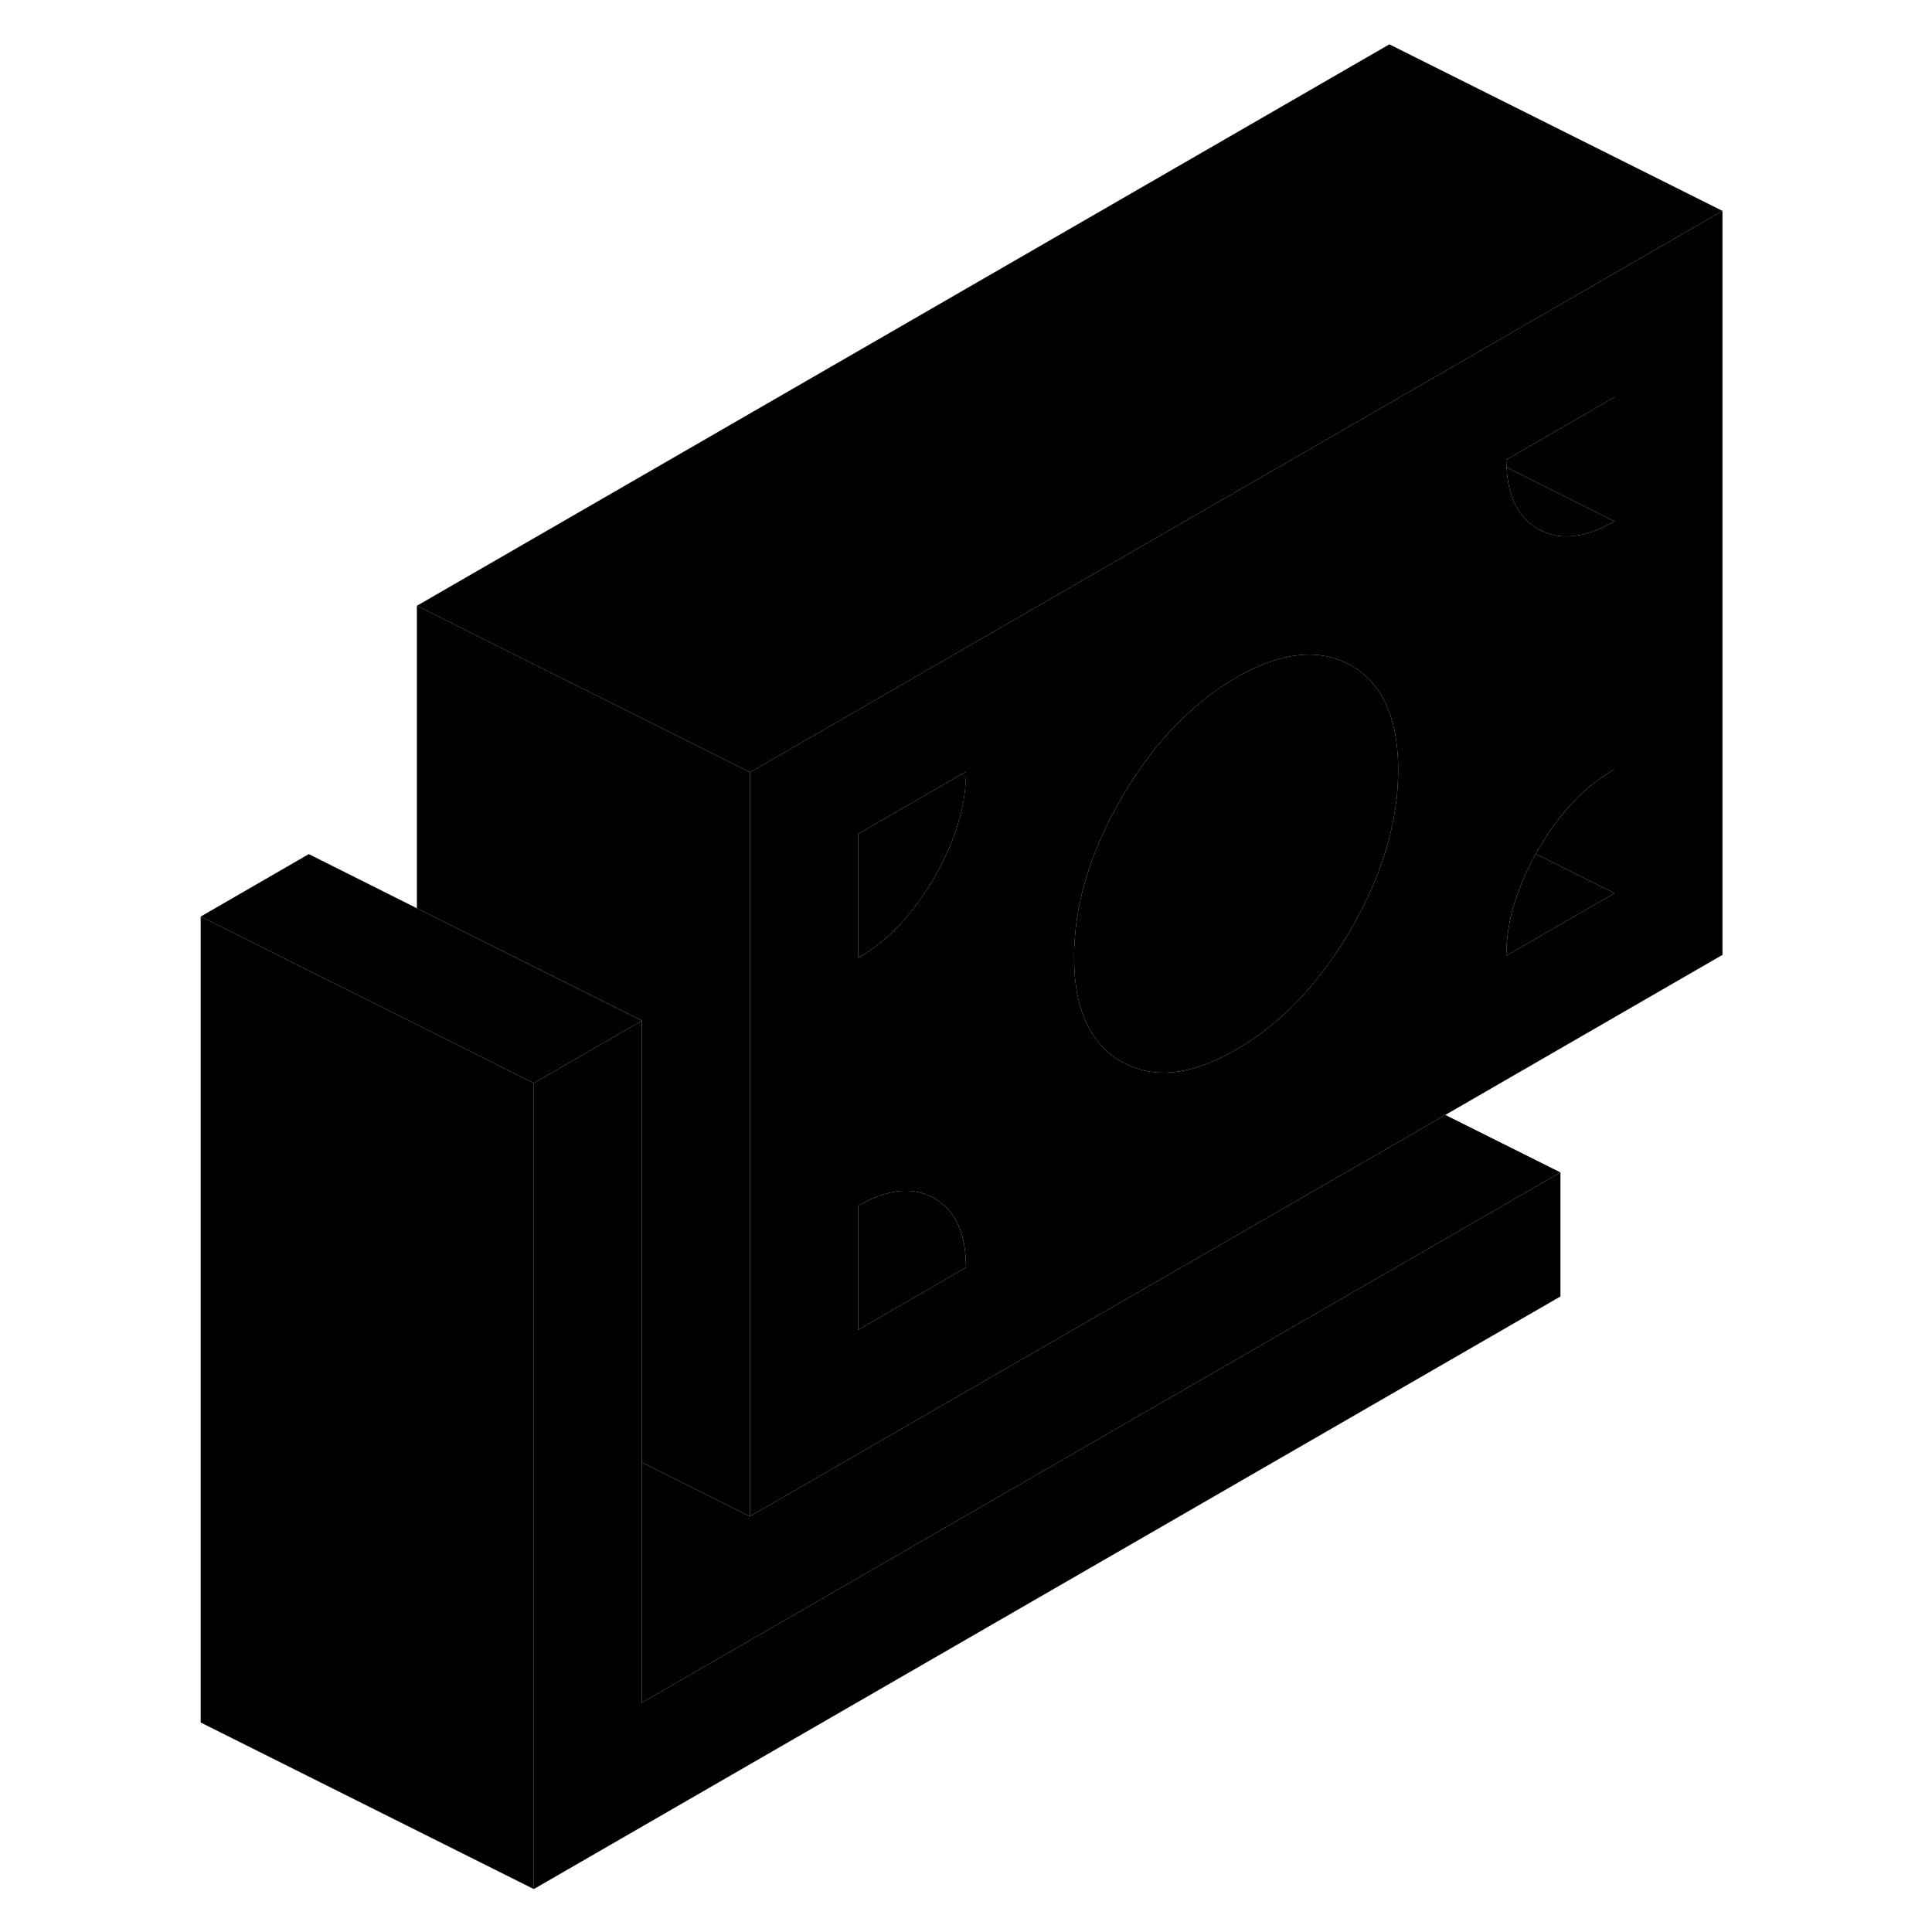 <svg width="24" height="24" viewBox="0 0 96 116" class="pr-icon-iso-duotone-secondary" xmlns="http://www.w3.org/2000/svg" stroke-width="1px" stroke-linecap="round" stroke-linejoin="round">
    <path d="M73.42 24.212L53.93 35.462L35.03 46.372V91.042L76.78 66.942L93.42 57.332V12.662L73.42 24.212ZM41.52 79.852V72.402C42.58 71.792 43.56 71.482 44.44 71.502C45.03 71.502 45.58 71.662 46.1 71.952C47.37 72.672 48 74.062 48 76.102L41.52 79.852ZM46.93 51.052C46.69 51.592 46.42 52.132 46.1 52.682C44.83 54.882 43.3 56.492 41.52 57.522V50.072L48 46.332C48 47.862 47.65 49.432 46.93 51.052ZM73.92 47.122C73.92 47.292 73.9 47.472 73.88 47.652C73.88 47.832 73.85 48.012 73.82 48.182C73.79 48.432 73.76 48.682 73.71 48.932C73.68 49.122 73.65 49.302 73.6 49.492C73.54 49.792 73.47 50.102 73.39 50.412C73.31 50.712 73.23 51.012 73.12 51.322C73.11 51.392 73.08 51.472 73.05 51.552C73 51.712 72.95 51.872 72.88 52.032C72.66 52.662 72.39 53.312 72.08 53.952C71.97 54.192 71.85 54.432 71.72 54.682C71.53 55.052 71.33 55.412 71.12 55.782C69.71 58.202 68.08 60.162 66.22 61.652C65.58 62.162 64.91 62.622 64.22 63.022C64.04 63.122 63.86 63.222 63.69 63.312C61.35 64.542 59.33 64.732 57.62 63.892C57.52 63.852 57.43 63.792 57.33 63.742C55.6 62.752 54.66 60.922 54.51 58.252C54.5 58.002 54.49 57.742 54.49 57.472C54.49 54.372 55.44 51.182 57.33 47.922C58.55 45.812 59.95 44.052 61.52 42.662C62.37 41.892 63.27 41.232 64.22 40.682C65.18 40.132 66.08 39.752 66.93 39.532C68.5 39.122 69.89 39.262 71.12 39.962C72.19 40.572 72.96 41.512 73.42 42.772C73.77 43.732 73.95 44.892 73.95 46.232C73.95 46.532 73.94 46.822 73.92 47.122ZM86.93 53.632L80.44 57.382C80.44 57.122 80.45 56.872 80.47 56.612C80.48 56.462 80.5 56.302 80.52 56.152C80.52 56.122 80.52 56.082 80.53 56.052C80.54 55.952 80.56 55.842 80.58 55.742C80.58 55.722 80.58 55.702 80.59 55.682C80.61 55.522 80.64 55.352 80.68 55.182C80.74 54.872 80.82 54.562 80.92 54.252C80.99 54.022 81.07 53.782 81.16 53.542C81.43 52.792 81.78 52.042 82.21 51.272C82.25 51.192 82.3 51.102 82.35 51.022C83.62 48.832 85.14 47.222 86.93 46.192V53.632ZM86.93 31.302C85.14 32.332 83.62 32.482 82.35 31.762C81.18 31.092 80.54 29.862 80.46 28.062C80.44 27.912 80.44 27.762 80.44 27.602L86.93 23.852V31.302Z" class="pr-icon-iso-duotone-primary-stroke" stroke-linejoin="round"/>
    <path d="M86.93 31.302C85.14 32.332 83.62 32.482 82.35 31.762C81.18 31.092 80.54 29.862 80.46 28.062L86.93 31.302Z" class="pr-icon-iso-duotone-primary-stroke" stroke-linejoin="round"/>
    <path d="M86.93 46.192V53.632L82.21 51.272C82.25 51.192 82.3 51.102 82.35 51.022C83.62 48.832 85.14 47.222 86.93 46.192Z" class="pr-icon-iso-duotone-primary-stroke" stroke-linejoin="round"/>
    <path d="M86.93 53.632L80.44 57.382C80.44 57.122 80.451 56.872 80.471 56.612C80.481 56.462 80.501 56.302 80.52 56.152C80.52 56.122 80.52 56.082 80.531 56.052C80.54 55.952 80.56 55.842 80.58 55.742C80.58 55.722 80.581 55.702 80.591 55.682C80.611 55.522 80.64 55.352 80.68 55.182C80.74 54.872 80.82 54.562 80.921 54.252C80.99 54.022 81.07 53.782 81.16 53.542C81.43 52.792 81.78 52.042 82.21 51.272L86.93 53.632Z" class="pr-icon-iso-duotone-primary-stroke" stroke-linejoin="round"/>
    <path d="M48.001 46.332C48.001 47.862 47.65 49.432 46.93 51.052C46.69 51.592 46.42 52.132 46.1 52.682C44.831 54.882 43.3 56.492 41.52 57.522V50.072L48.001 46.332Z" class="pr-icon-iso-duotone-primary-stroke" stroke-linejoin="round"/>
    <path d="M73.95 46.232C73.95 46.532 73.94 46.822 73.92 47.122C73.92 47.292 73.9 47.472 73.88 47.652C73.88 47.832 73.85 48.012 73.82 48.182C73.79 48.432 73.76 48.682 73.71 48.932C73.68 49.122 73.65 49.302 73.6 49.492C73.54 49.792 73.47 50.102 73.39 50.412C73.31 50.712 73.22 51.012 73.12 51.322C73.11 51.392 73.08 51.472 73.05 51.552C73 51.712 72.95 51.872 72.88 52.032C72.66 52.662 72.39 53.312 72.08 53.952C71.97 54.192 71.85 54.432 71.72 54.682C71.53 55.052 71.33 55.412 71.12 55.782C69.71 58.202 68.08 60.162 66.22 61.652C65.58 62.162 64.91 62.622 64.22 63.022C64.04 63.122 63.86 63.222 63.69 63.312C61.35 64.542 59.33 64.732 57.62 63.892C57.52 63.852 57.43 63.792 57.33 63.742C55.6 62.752 54.66 60.922 54.51 58.252C54.5 58.002 54.49 57.742 54.49 57.472C54.49 54.372 55.44 51.182 57.33 47.922C58.55 45.812 59.95 44.052 61.52 42.662C62.37 41.892 63.27 41.232 64.22 40.682C65.18 40.132 66.08 39.752 66.93 39.532C68.5 39.122 69.89 39.262 71.12 39.962C72.19 40.572 72.96 41.512 73.42 42.772C73.77 43.732 73.95 44.892 73.95 46.232Z" class="pr-icon-iso-duotone-primary-stroke" stroke-linejoin="round"/>
    <path d="M22.05 65.032V113.422L2.05 103.422V55.032L8.54 58.282L15.03 61.522L21.52 64.772L22.05 65.032Z" class="pr-icon-iso-duotone-primary-stroke" stroke-linejoin="round"/>
    <path d="M47.999 76.102L41.52 79.852V72.402C42.58 71.792 43.559 71.482 44.44 71.502C45.029 71.502 45.58 71.662 46.099 71.952C47.37 72.672 47.999 74.062 47.999 76.102Z" class="pr-icon-iso-duotone-primary-stroke" stroke-linejoin="round"/>
    <path d="M35.03 46.372V91.042L28.85 87.952L28.54 87.802V61.282L15.03 54.532V36.372L21.94 39.832L26.43 42.072L34.55 46.132L35.03 46.372Z" class="pr-icon-iso-duotone-primary-stroke" stroke-linejoin="round"/>
    <path d="M93.42 12.662L73.42 24.212L53.93 35.462L35.03 46.372L34.55 46.132L26.43 42.072L21.94 39.832L15.03 36.372L73.42 2.662L93.42 12.662Z" class="pr-icon-iso-duotone-primary-stroke" stroke-linejoin="round"/>
    <path d="M83.69 70.392V77.842L22.05 113.422V65.032L26.67 62.362L28.54 61.282V102.232L83.69 70.392Z" class="pr-icon-iso-duotone-primary-stroke" stroke-linejoin="round"/>
    <path d="M28.54 61.282L26.67 62.362L22.05 65.032L21.52 64.772L15.03 61.522L8.54 58.282L2.05 55.032L8.54 51.282L15.03 54.532L28.54 61.282Z" class="pr-icon-iso-duotone-primary-stroke" stroke-linejoin="round"/>
    <path d="M83.69 70.392L28.54 102.232V87.802L28.85 87.952L35.03 91.042L76.78 66.942L83.69 70.392Z" class="pr-icon-iso-duotone-primary-stroke" stroke-linejoin="round"/>
    <path d="M86.929 23.852V31.302L80.46 28.062C80.439 27.912 80.439 27.762 80.439 27.602L86.929 23.852Z" class="pr-icon-iso-duotone-primary-stroke" stroke-linejoin="round"/>
</svg>